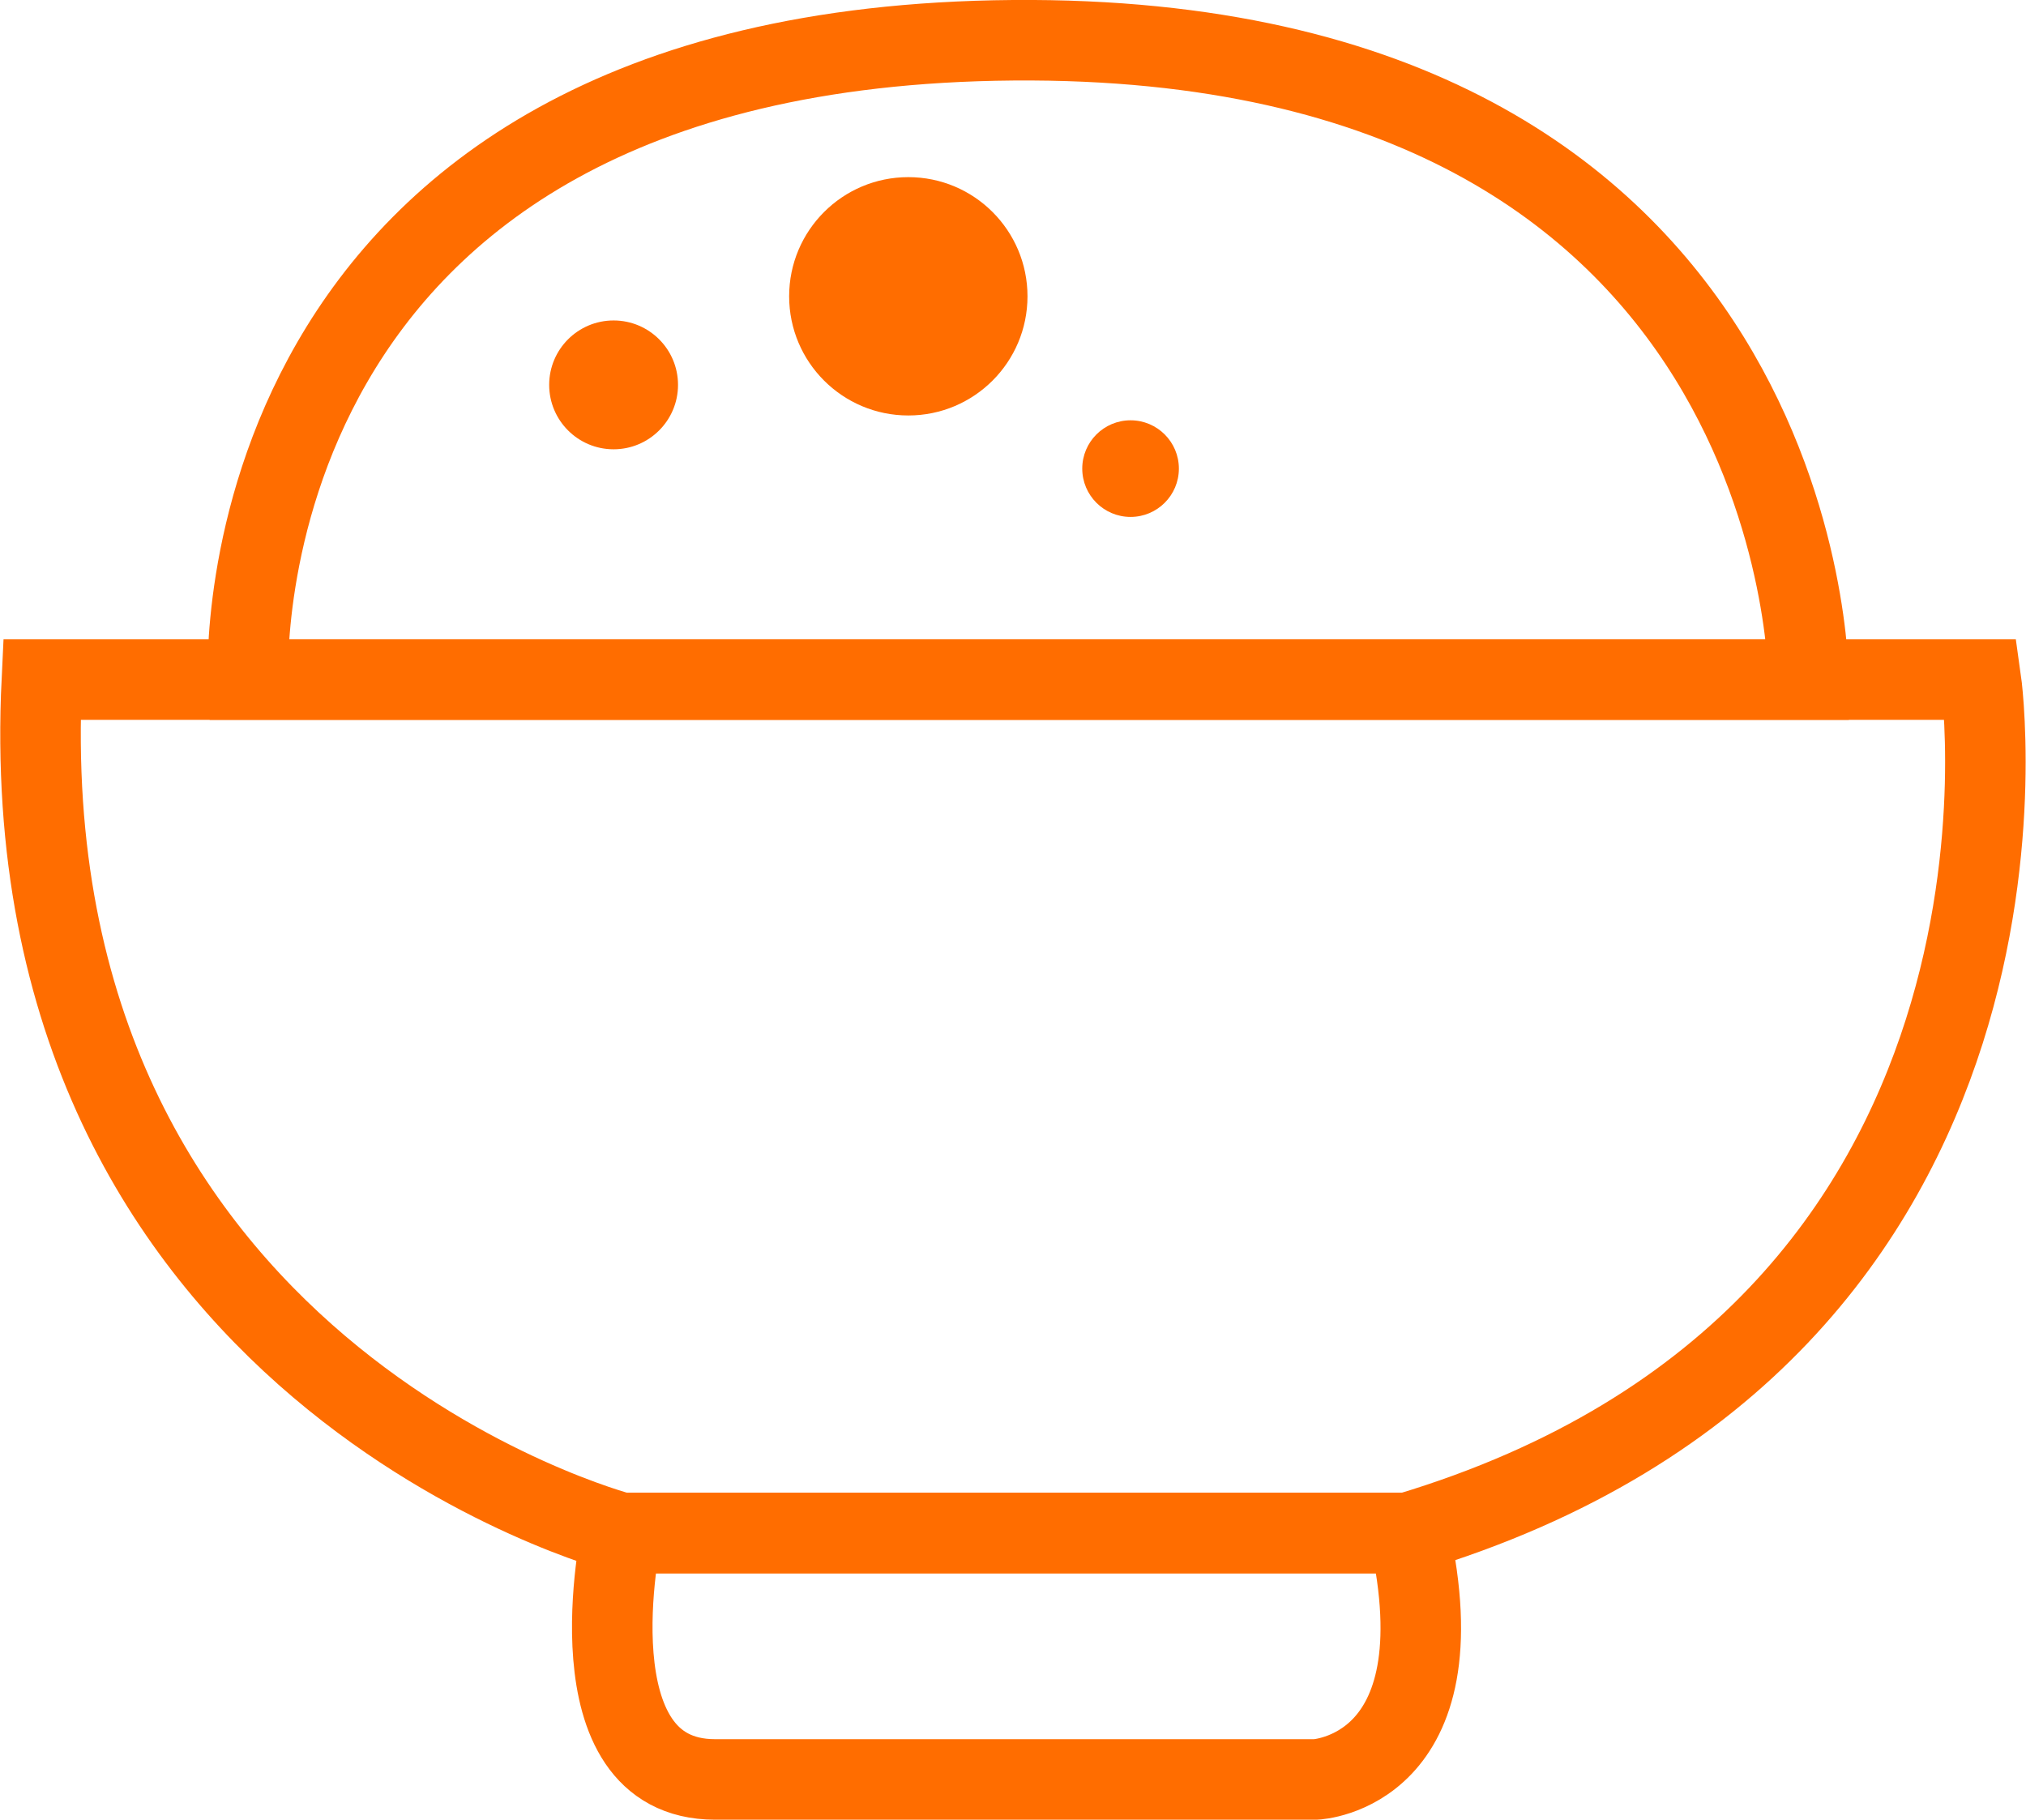 <?xml version="1.0" encoding="utf-8"?>
<!-- Generator: Adobe Illustrator 21.0.0, SVG Export Plug-In . SVG Version: 6.00 Build 0)  -->
<svg version="1.1" id="Layer_1" xmlns="http://www.w3.org/2000/svg" xmlns:xlink="http://www.w3.org/1999/xlink" x="0px" y="0px"
	 viewBox="0 0 125.8 113" style="enable-background:new 0 0 125.8 113;" xml:space="preserve">
<style type="text/css">
	.st0{fill:none;stroke:#FF6D00;stroke-width:5;stroke-miterlimit:10;}
	.st1{fill:#FF6D00;}
</style>
<g id="rice">
	<g>
		<path class="st0" d="M2.6,42.2H123c0,0,5.8,40.6-35.6,53H38.6C38.6,95.2,0.5,85.3,2.6,42.2z"/>
		<path class="st0" d="M15.4,42.2c0,0-1.9-39.3,47.5-39.7s49.4,39.7,49.4,39.7H15.4z"/>
		<path class="st0" d="M38.6,95.2c0,0-3.3,15.3,5.8,15.3s37.3,0,37.3,0s9.1-0.4,5.8-15.3H38.6z"/>
		<circle class="st1" cx="38.1" cy="23.9" r="4"/>
		<circle class="st1" cx="70.2" cy="29.1" r="3"/>
		<circle class="st1" cx="56.4" cy="18.4" r="7.4"/>
	</g>
</g>
</svg>
